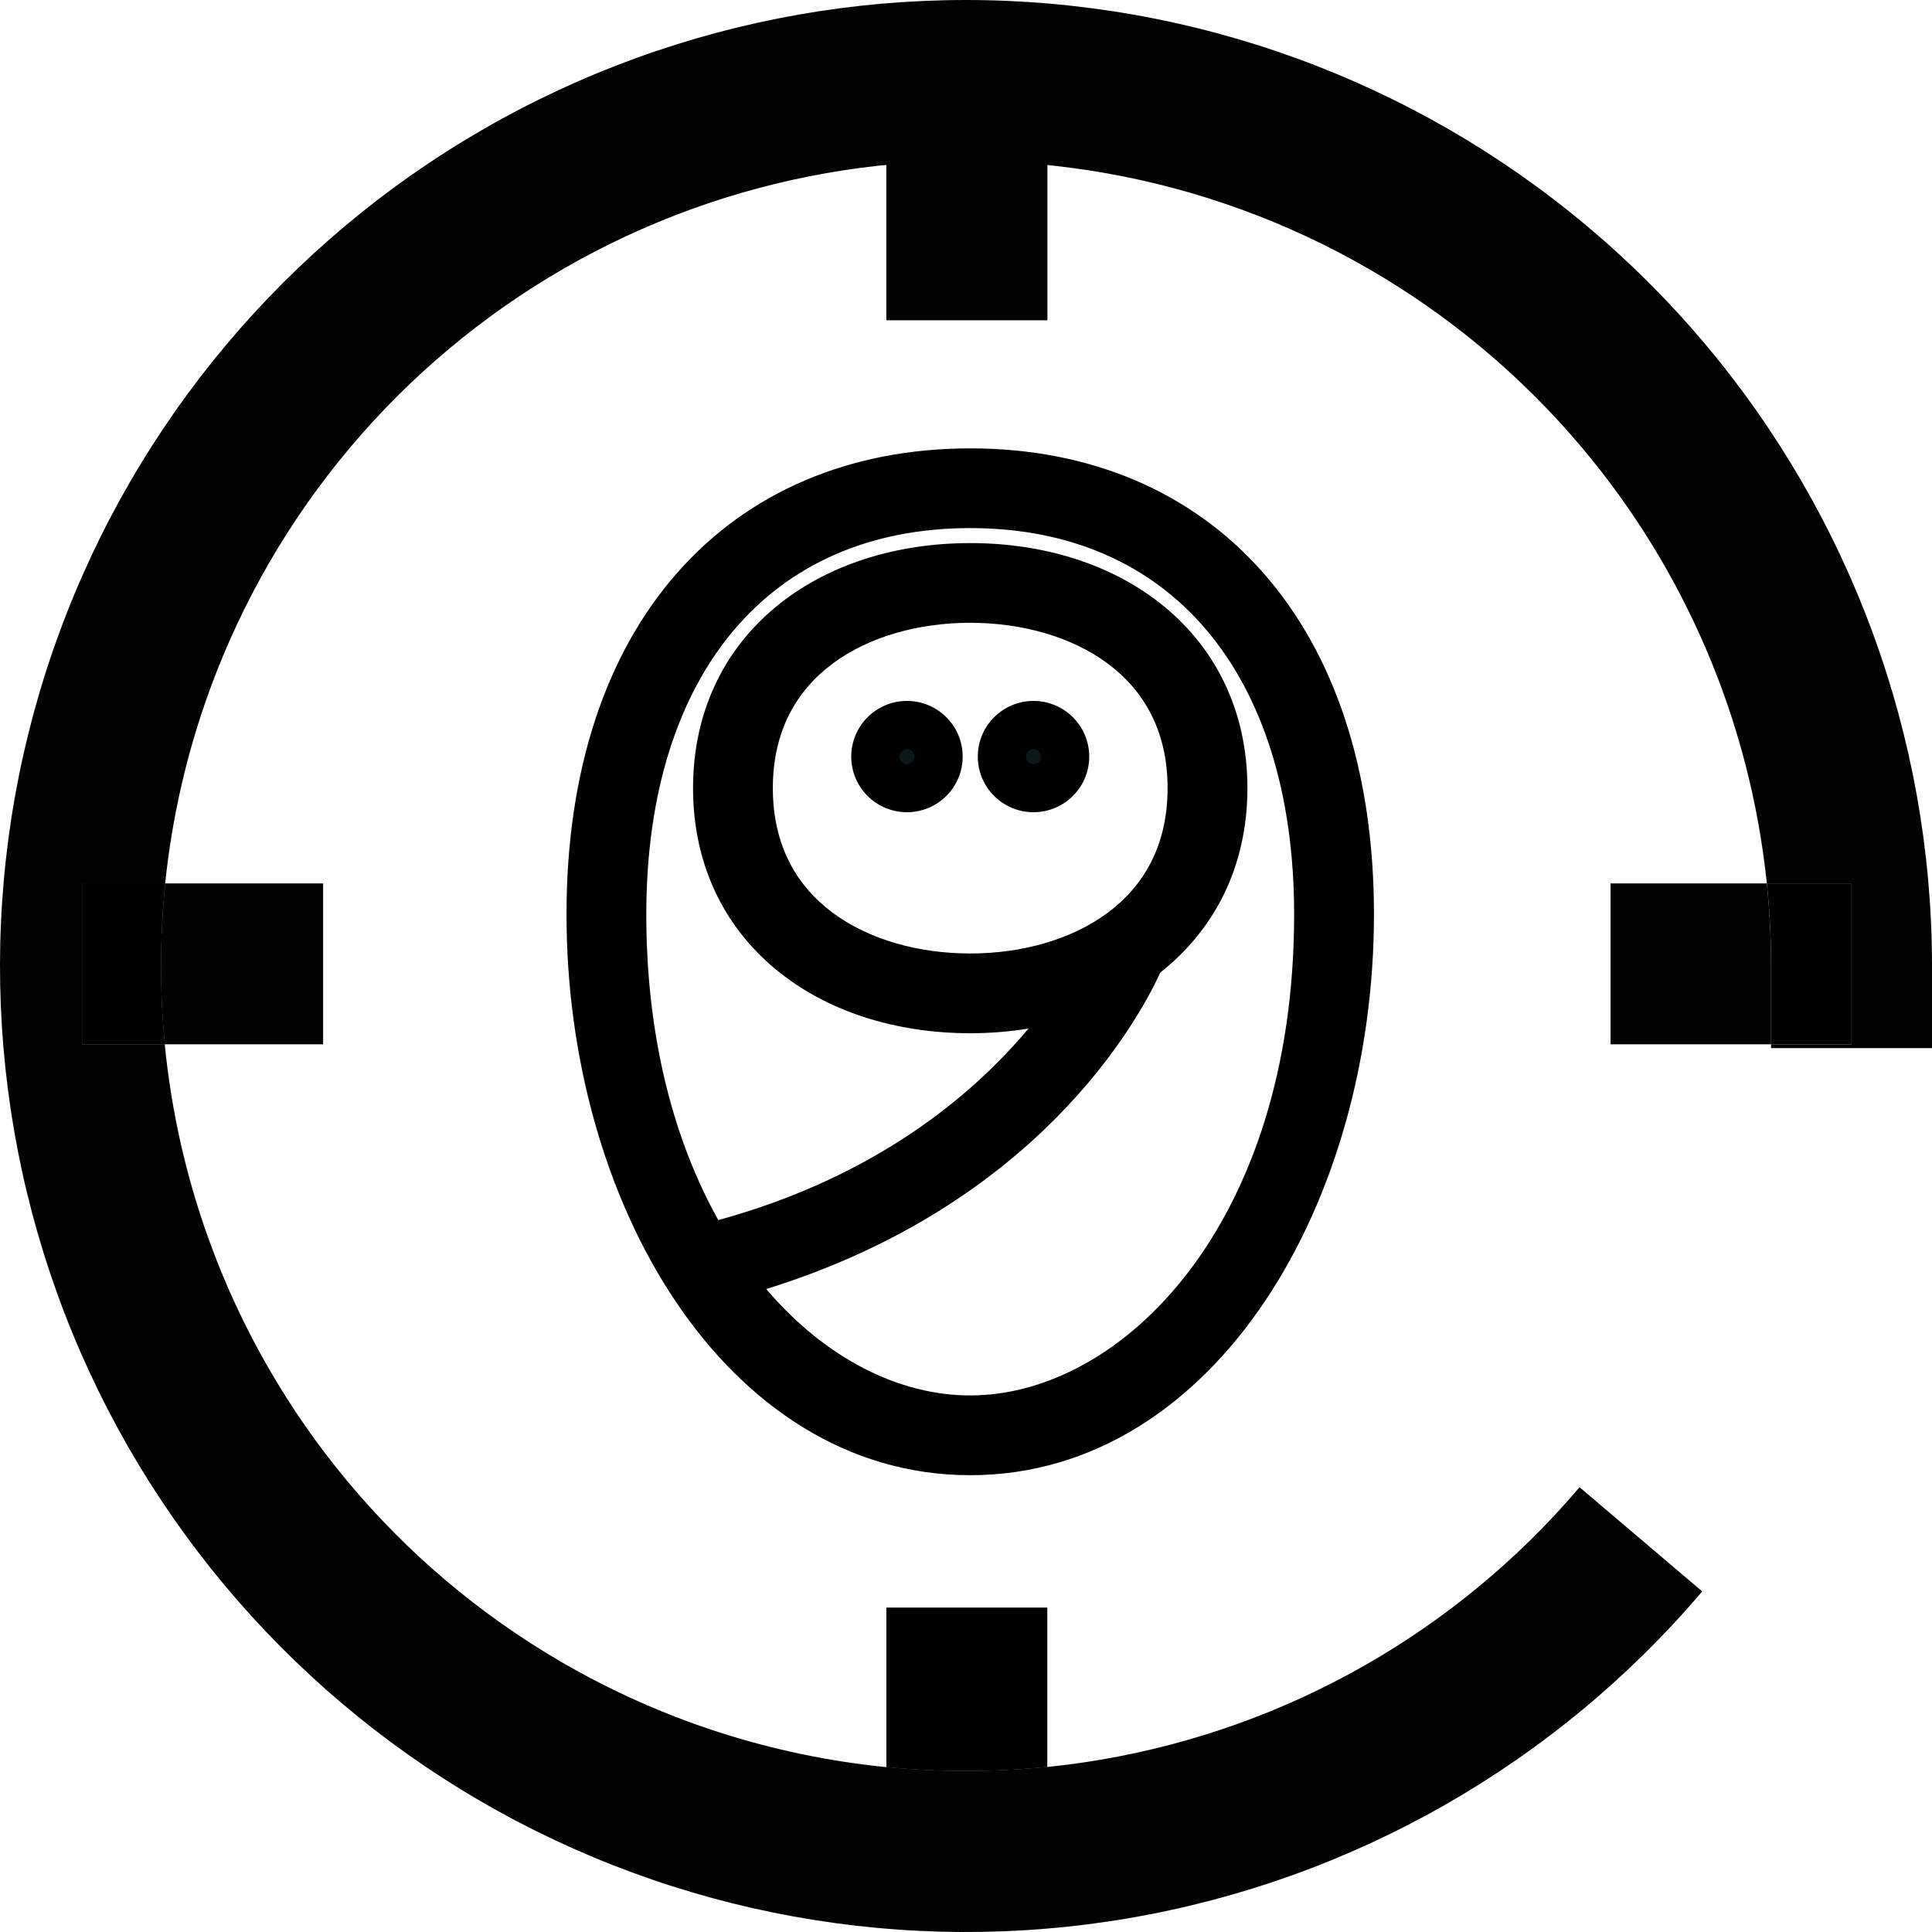 <svg width="50" height="50" viewBox="0 0 50 50" fill="none" xmlns="http://www.w3.org/2000/svg">
<path d="M34.934 23.665C34.934 30.885 30.988 37.555 25.109 37.555C19.23 37.555 15.284 30.885 15.284 23.665C15.284 16.445 19.23 12.227 25.109 12.227C30.988 12.227 34.934 16.445 34.934 23.665ZM34.116 23.665C34.116 17.114 30.665 13.044 25.109 13.044C19.554 13.044 16.103 17.114 16.103 23.665C16.103 27.203 16.961 30.122 18.291 32.3L18.457 32.257C24.224 30.767 27.037 27.359 28.174 25.538C27.259 25.916 26.217 26.116 25.109 26.116C21.492 26.116 18.559 24.007 18.559 20.397C18.559 16.788 21.492 14.678 25.109 14.678C28.727 14.678 31.659 16.788 31.659 20.397C31.659 22.307 30.834 23.79 29.526 24.77C29.12 25.707 26.531 30.965 18.771 33.015C20.488 35.416 22.817 36.738 25.109 36.738C29.536 36.738 34.116 31.848 34.116 23.665ZM30.841 20.397C30.841 17.011 27.962 15.495 25.109 15.495C22.257 15.495 19.378 17.011 19.378 20.397C19.378 23.784 22.257 25.299 25.109 25.299C27.962 25.299 30.841 23.784 30.841 20.397ZM23.472 18.763C23.02 18.763 22.653 19.129 22.653 19.58C22.653 20.031 23.02 20.397 23.472 20.397C23.924 20.397 24.29 20.031 24.29 19.58C24.29 19.129 23.924 18.763 23.472 18.763ZM26.747 18.763C26.295 18.763 25.928 19.129 25.928 19.58C25.928 20.031 26.295 20.397 26.747 20.397C27.199 20.397 27.566 20.031 27.566 19.58C27.566 19.129 27.199 18.763 26.747 18.763Z" fill="#0B1719"/>
<path fill-rule="evenodd" clip-rule="evenodd" d="M19.83 33.36C21.377 35.176 23.287 36.114 25.109 36.114C29.042 36.114 33.492 31.676 33.492 23.665C33.492 20.493 32.657 17.995 31.22 16.301C29.794 14.618 27.723 13.667 25.109 13.667C22.495 13.667 20.425 14.618 18.998 16.301C17.561 17.995 16.726 20.493 16.726 23.665C16.726 26.887 17.458 29.552 18.59 31.576C22.697 30.448 25.195 28.317 26.617 26.619C26.129 26.699 25.625 26.74 25.109 26.74C23.185 26.74 21.398 26.179 20.081 25.091C18.751 23.993 17.936 22.387 17.936 20.397C17.936 18.407 18.751 16.801 20.081 15.704C21.398 14.616 23.185 14.055 25.109 14.055C27.034 14.055 28.82 14.616 30.138 15.704C31.467 16.801 32.283 18.407 32.283 20.397C32.283 22.443 31.417 24.073 30.03 25.168C29.441 26.447 26.831 31.187 19.83 33.36ZM17.524 14.827C19.377 12.72 22.012 11.604 25.109 11.604C28.206 11.604 30.841 12.72 32.694 14.827C34.54 16.926 35.558 19.945 35.558 23.665C35.558 27.38 34.544 30.977 32.744 33.664C30.942 36.355 28.312 38.178 25.109 38.178C21.907 38.178 19.277 36.355 17.474 33.664C15.674 30.977 14.661 27.38 14.661 23.665C14.661 19.945 15.678 16.926 17.524 14.827ZM21.546 17.176C20.624 17.863 20.001 18.906 20.001 20.397C20.001 21.889 20.624 22.931 21.546 23.619C22.49 24.322 23.782 24.676 25.109 24.676C26.436 24.676 27.728 24.322 28.672 23.619C29.595 22.931 30.217 21.889 30.217 20.397C30.217 18.906 29.595 17.863 28.672 17.176C27.728 16.472 26.436 16.118 25.109 16.118C23.782 16.118 22.49 16.472 21.546 17.176ZM22.03 19.58C22.03 18.784 22.677 18.14 23.472 18.14C24.267 18.14 24.914 18.784 24.914 19.58C24.914 20.377 24.267 21.02 23.472 21.02C22.677 21.02 22.03 20.377 22.03 19.58ZM23.472 19.387C23.363 19.387 23.276 19.475 23.276 19.58C23.276 19.686 23.363 19.774 23.472 19.774C23.581 19.774 23.667 19.686 23.667 19.58C23.667 19.475 23.581 19.387 23.472 19.387ZM25.305 19.58C25.305 18.784 25.952 18.14 26.747 18.14C27.542 18.14 28.189 18.784 28.189 19.58C28.189 20.377 27.542 21.02 26.747 21.02C25.952 21.02 25.305 20.377 25.305 19.58ZM26.747 19.387C26.638 19.387 26.551 19.475 26.551 19.58C26.551 19.686 26.638 19.774 26.747 19.774C26.856 19.774 26.942 19.686 26.942 19.58C26.942 19.475 26.856 19.387 26.747 19.387Z" fill="black"/>
<path fill-rule="evenodd" clip-rule="evenodd" d="M27.104 2.049V8.285H22.939V2.049H27.104Z" fill="#020202"/>
<path d="M2.126 22.862V27.027H4.264C4.128 25.642 4.132 24.246 4.275 22.862H2.126Z" fill="black"/>
<path fill-rule="evenodd" clip-rule="evenodd" d="M27.104 2.049V8.285H22.939V2.049H27.104Z" fill="#020202"/>
<path d="M2.126 22.862V27.027H4.264C4.128 25.642 4.132 24.246 4.275 22.862H2.126Z" fill="black"/>
<path fill-rule="evenodd" clip-rule="evenodd" d="M27.104 47.84V45.729C25.713 45.87 24.318 45.87 22.939 45.733V47.84H27.104Z" fill="#020202"/>
<path d="M27.104 41.604H22.939V45.733C24.318 45.87 25.713 45.87 27.104 45.729V41.604Z" fill="black"/>
<path fill-rule="evenodd" clip-rule="evenodd" d="M12.516 3.34C17.601 0.41 23.554 -0.639 29.334 0.379C35.113 1.396 40.351 4.414 44.129 8.904C47.907 13.395 49.986 19.071 50 24.939L50 24.942V27.125H45.835V27.027H47.918V22.862H45.725C45.298 18.725 43.641 14.792 40.942 11.586C37.794 7.843 33.428 5.328 28.612 4.48C23.795 3.633 18.834 4.506 14.596 6.948C10.359 9.391 7.115 13.246 5.434 17.838C4.837 19.47 4.451 21.158 4.275 22.862H2.126V27.027H4.264C4.431 28.736 4.81 30.431 5.401 32.07C7.06 36.67 10.286 40.54 14.511 43.002C17.111 44.517 19.988 45.44 22.939 45.733C24.318 45.87 25.713 45.87 27.104 45.729C27.575 45.681 28.046 45.617 28.515 45.536C33.336 44.711 37.713 42.217 40.879 38.489L44.053 41.186C40.254 45.658 35.002 48.651 29.218 49.642C23.434 50.632 17.485 49.555 12.415 46.601C7.344 43.647 3.474 39.003 1.483 33.483C-0.508 27.962 -0.494 21.918 1.523 16.407C3.54 10.896 7.432 6.27 12.516 3.34ZM4.264 27.027H8.362V22.862H4.275C4.132 24.246 4.128 25.642 4.264 27.027ZM45.725 22.862H41.681V27.027H45.835L45.835 24.949L45.835 24.948C45.833 24.248 45.797 23.552 45.725 22.862Z" fill="#020202"/>
<path d="M47.918 27.027V22.862H45.725C45.797 23.552 45.833 24.248 45.835 24.948L45.835 24.949L45.835 27.027H47.918Z" fill="black"/>
</svg>
